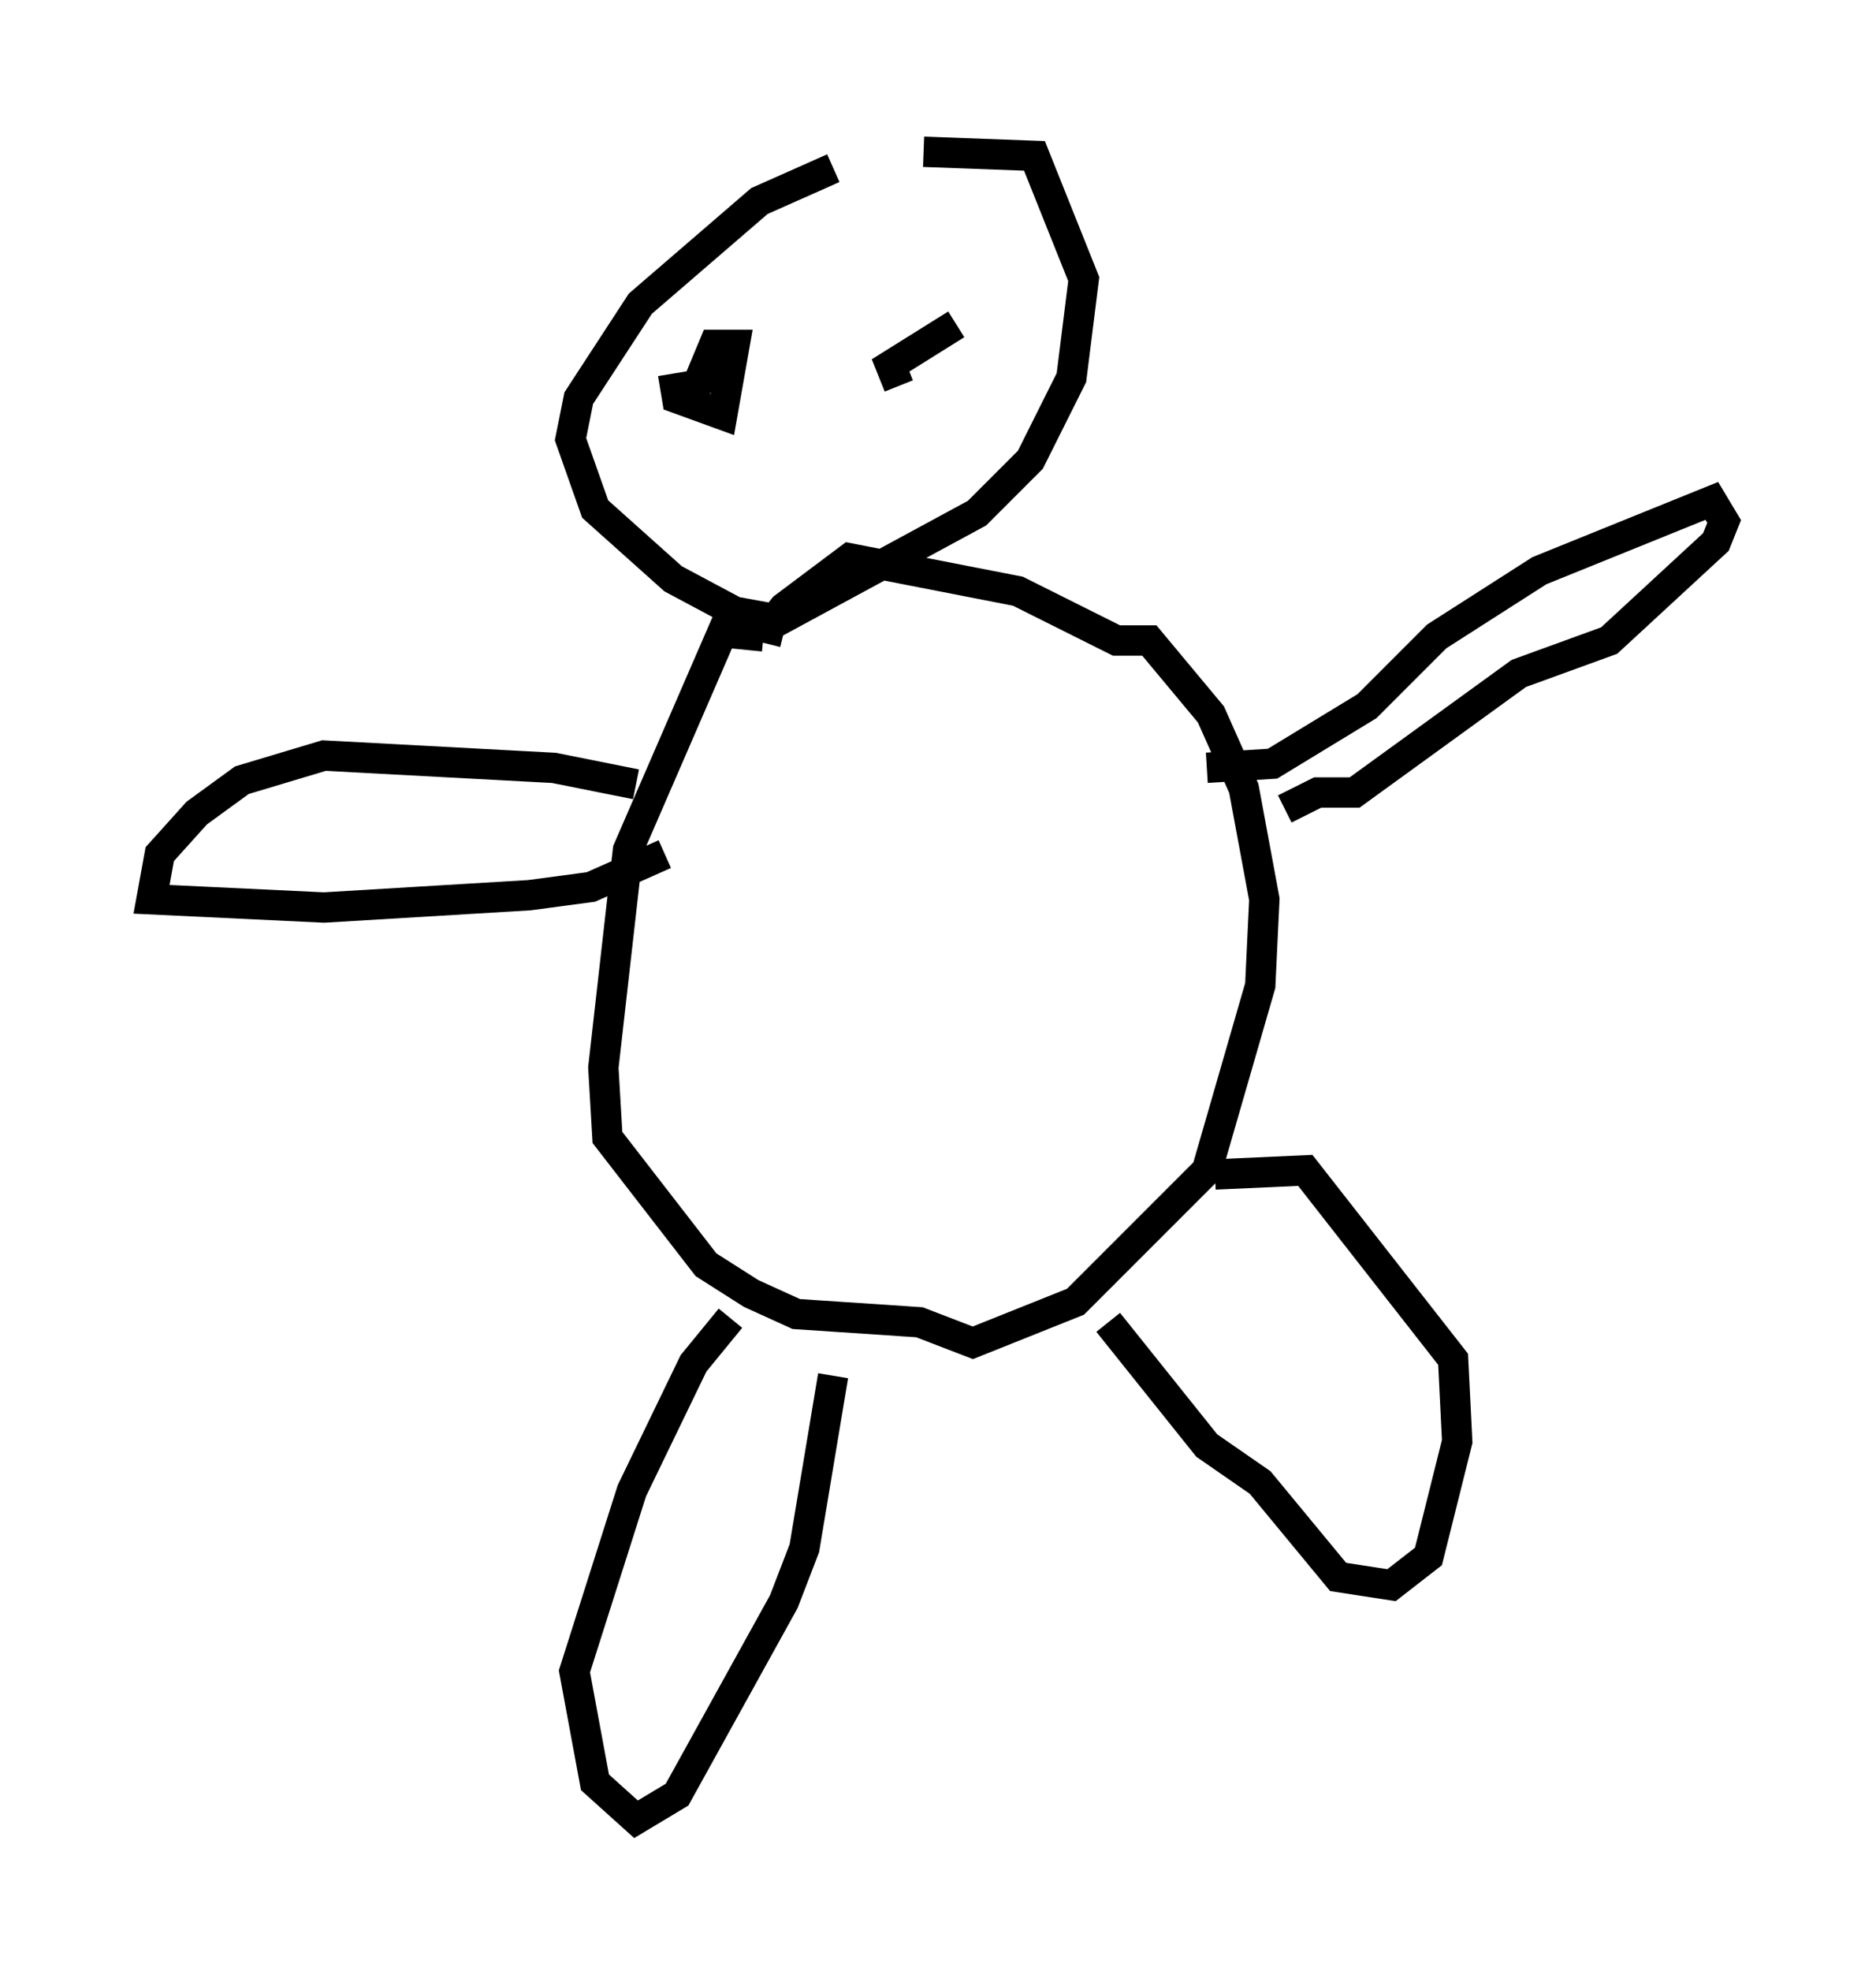<?xml version="1.0" encoding="utf-8" ?>
<svg baseProfile="full" height="64.939" version="1.1" width="61.826" xmlns="http://www.w3.org/2000/svg" xmlns:ev="http://www.w3.org/2001/xml-events" xmlns:xlink="http://www.w3.org/1999/xlink"><defs /><rect fill="white" height="64.939" width="61.826" x="0" y="0" /><path d="M32.334, 5.947 m-4.871, -0.406 l-2.436, 1.083 -3.924, 3.383 l-2.03, 3.112 -0.271, 1.353 l0.812, 2.3 2.571, 2.3 l2.03, 1.083 1.488, 0.271 l6.495, -3.518 1.759, -1.759 l1.353, -2.706 0.406, -3.248 l-1.624, -4.059 -3.654, -0.135 m-5.277, 15.967 l-1.353, -0.135 -3.112, 7.172 l-0.812, 7.172 0.135, 2.3 l3.248, 4.195 1.488, 0.947 l1.488, 0.677 4.059, 0.271 l1.759, 0.677 3.383, -1.353 l4.33, -4.33 1.759, -6.089 l0.135, -2.842 -0.677, -3.654 l-1.083, -2.436 -2.03, -2.436 l-1.083, 0.0 -3.248, -1.624 l-5.548, -1.083 -2.165, 1.624 l-0.541, 0.677 0.541, 0.135 m13.938, 4.465 l2.165, -0.135 3.112, -1.894 l2.3, -2.3 3.383, -2.165 l5.683, -2.3 0.406, 0.677 l-0.271, 0.677 -3.518, 3.248 l-2.977, 1.083 -5.413, 3.924 l-1.218, 0.0 -1.083, 0.541 m-21.38, -0.812 l-2.706, -0.541 -7.578, -0.406 l-2.706, 0.812 -1.488, 1.083 l-1.218, 1.353 -0.271, 1.488 l5.683, 0.271 6.766, -0.406 l2.03, -0.271 2.436, -1.083 m0.271, -15.832 l0.135, 0.812 1.488, 0.541 l0.406, -2.3 -0.677, 0.0 l-0.677, 1.624 m8.66, -2.3 l-2.165, 1.353 0.271, 0.677 m-5.548, 30.717 l-1.218, 1.488 -2.03, 4.195 l-1.894, 5.954 0.677, 3.654 l1.353, 1.218 1.353, -0.812 l3.518, -6.36 0.677, -1.759 l0.947, -5.683 m9.066, -1.759 l3.248, 4.059 1.759, 1.218 l2.571, 3.112 1.759, 0.271 l1.218, -0.947 0.947, -3.789 l-0.135, -2.706 -4.871, -6.225 l-2.977, 0.135 " fill="none" stroke="black" stroke-width="1" /></svg>
